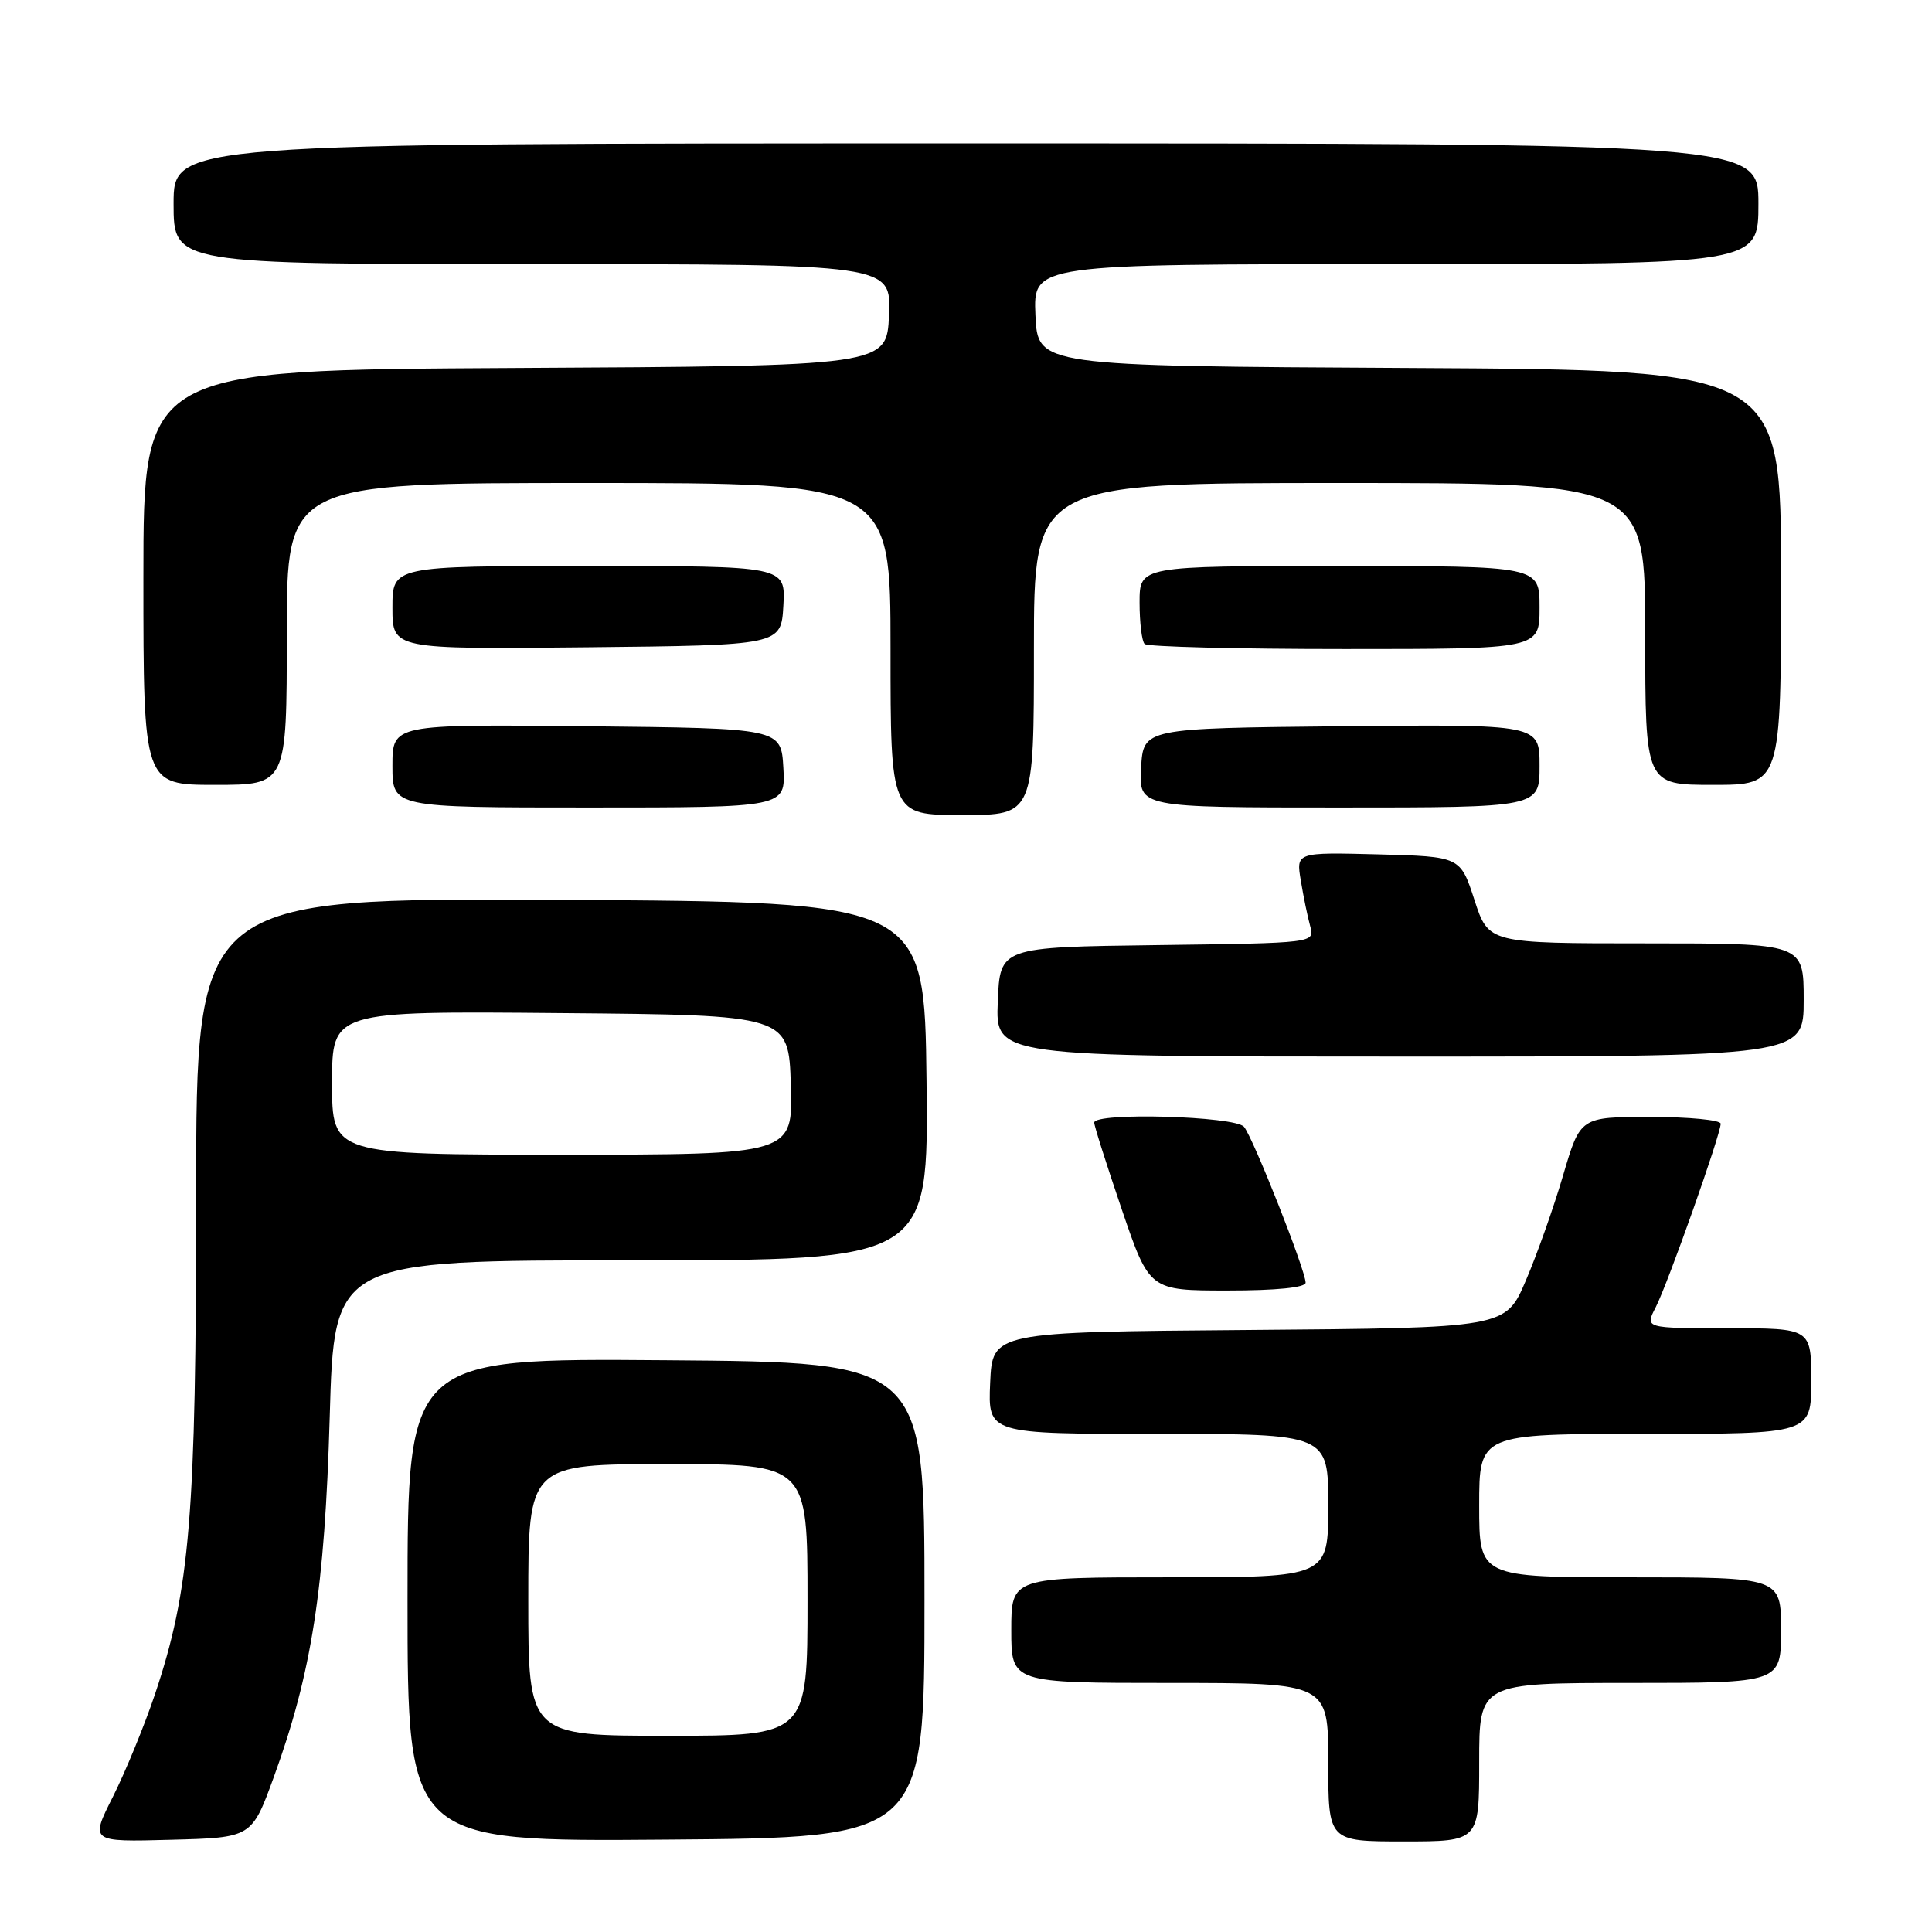 <?xml version="1.0" encoding="UTF-8" standalone="no"?>
<!DOCTYPE svg PUBLIC "-//W3C//DTD SVG 1.1//EN" "http://www.w3.org/Graphics/SVG/1.1/DTD/svg11.dtd" >
<svg xmlns="http://www.w3.org/2000/svg" xmlns:xlink="http://www.w3.org/1999/xlink" version="1.1" viewBox="0 0 256 256">
 <g >
 <path fill="currentColor"
d=" M 36.27 235.50 C 41.31 221.65 43.03 210.57 43.69 187.75 C 44.28 167.00 44.28 167.00 83.66 167.00 C 123.04 167.00 123.04 167.00 122.77 143.25 C 122.50 119.50 122.50 119.50 74.25 119.24 C 26.00 118.98 26.00 118.98 25.99 158.24 C 25.99 200.97 25.19 210.62 20.52 224.54 C 19.12 228.69 16.62 234.78 14.96 238.08 C 11.94 244.07 11.94 244.07 22.64 243.78 C 33.35 243.50 33.35 243.50 36.27 235.50 Z  M 122.50 212.00 C 122.50 180.50 122.50 180.50 88.25 180.24 C 54.00 179.97 54.00 179.97 54.00 212.00 C 54.00 244.03 54.00 244.03 88.25 243.76 C 122.50 243.50 122.50 243.50 122.50 212.00 Z  M 196.00 233.50 C 196.00 223.00 196.00 223.00 216.00 223.00 C 236.00 223.00 236.00 223.00 236.00 216.00 C 236.00 209.00 236.00 209.00 216.00 209.00 C 196.00 209.00 196.00 209.00 196.00 199.50 C 196.00 190.00 196.00 190.00 218.00 190.00 C 240.00 190.00 240.00 190.00 240.00 183.00 C 240.00 176.00 240.00 176.00 228.97 176.00 C 217.95 176.00 217.95 176.00 219.38 173.24 C 220.97 170.16 228.00 150.32 228.00 148.90 C 228.00 148.41 223.82 148.00 218.70 148.00 C 209.40 148.00 209.40 148.00 207.13 155.70 C 205.89 159.94 203.66 166.23 202.18 169.68 C 199.50 175.96 199.50 175.96 165.50 176.23 C 131.50 176.50 131.50 176.50 131.20 183.25 C 130.91 190.00 130.91 190.00 153.45 190.00 C 176.00 190.00 176.00 190.00 176.00 199.50 C 176.00 209.00 176.00 209.00 155.00 209.00 C 134.00 209.00 134.00 209.00 134.00 216.00 C 134.00 223.00 134.00 223.00 155.00 223.00 C 176.00 223.00 176.00 223.00 176.00 233.50 C 176.00 244.00 176.00 244.00 186.00 244.00 C 196.00 244.00 196.00 244.00 196.00 233.50 Z  M 173.00 169.96 C 173.00 168.34 166.06 150.78 164.84 149.31 C 163.66 147.89 145.01 147.36 144.99 148.75 C 144.98 149.16 146.63 154.34 148.64 160.25 C 152.31 171.00 152.31 171.00 162.66 171.00 C 169.14 171.00 173.00 170.61 173.00 169.96 Z  M 239.00 132.50 C 239.00 125.00 239.00 125.00 218.12 125.00 C 197.24 125.00 197.24 125.00 195.37 119.25 C 193.50 113.50 193.50 113.50 182.62 113.21 C 171.73 112.93 171.73 112.93 172.37 116.71 C 172.71 118.80 173.27 121.50 173.61 122.73 C 174.22 124.96 174.22 124.96 153.36 125.23 C 132.50 125.50 132.50 125.50 132.21 132.75 C 131.91 140.00 131.91 140.00 185.46 140.00 C 239.00 140.00 239.00 140.00 239.00 132.50 Z  M 137.00 86.00 C 137.00 64.00 137.00 64.00 177.50 64.00 C 218.00 64.00 218.00 64.00 218.00 84.00 C 218.00 104.00 218.00 104.00 227.00 104.00 C 236.00 104.00 236.00 104.00 236.00 76.51 C 236.00 49.02 236.00 49.02 186.75 48.76 C 137.50 48.50 137.50 48.50 137.20 41.75 C 136.91 35.00 136.91 35.00 184.95 35.00 C 233.00 35.00 233.00 35.00 233.00 27.00 C 233.00 19.00 233.00 19.00 128.00 19.00 C 23.00 19.00 23.00 19.00 23.00 27.00 C 23.00 35.00 23.00 35.00 70.55 35.00 C 118.09 35.00 118.09 35.00 117.80 41.75 C 117.50 48.50 117.50 48.50 68.25 48.76 C 19.00 49.02 19.00 49.02 19.00 76.51 C 19.00 104.00 19.00 104.00 28.50 104.00 C 38.00 104.00 38.00 104.00 38.00 84.00 C 38.00 64.00 38.00 64.00 78.00 64.00 C 118.00 64.00 118.00 64.00 118.00 86.00 C 118.00 108.00 118.00 108.00 127.50 108.00 C 137.00 108.00 137.00 108.00 137.00 86.00 Z  M 103.80 101.75 C 103.50 96.50 103.50 96.50 77.75 96.23 C 52.00 95.97 52.00 95.97 52.00 101.48 C 52.00 107.00 52.00 107.00 78.05 107.00 C 104.10 107.00 104.10 107.00 103.80 101.75 Z  M 204.00 101.48 C 204.00 95.97 204.00 95.97 177.75 96.23 C 151.50 96.50 151.50 96.50 151.20 101.75 C 150.90 107.00 150.90 107.00 177.45 107.00 C 204.00 107.00 204.00 107.00 204.00 101.48 Z  M 103.80 80.25 C 104.10 75.00 104.10 75.00 78.05 75.00 C 52.00 75.00 52.00 75.00 52.00 80.52 C 52.00 86.03 52.00 86.03 77.75 85.77 C 103.50 85.50 103.50 85.50 103.80 80.25 Z  M 204.00 80.50 C 204.00 75.00 204.00 75.00 177.50 75.00 C 151.00 75.00 151.00 75.00 151.00 79.83 C 151.00 82.49 151.30 84.97 151.67 85.33 C 152.03 85.70 163.96 86.00 178.17 86.00 C 204.00 86.00 204.00 86.00 204.00 80.50 Z  M 44.00 143.49 C 44.00 133.97 44.00 133.97 74.25 134.24 C 104.50 134.50 104.50 134.50 104.79 143.75 C 105.08 153.00 105.08 153.00 74.54 153.00 C 44.00 153.00 44.00 153.00 44.00 143.49 Z  M 70.00 212.00 C 70.00 194.00 70.00 194.00 88.50 194.00 C 107.00 194.00 107.00 194.00 107.00 212.00 C 107.00 230.00 107.00 230.00 88.50 230.00 C 70.00 230.00 70.00 230.00 70.00 212.00 Z "/>
</g>
</svg>